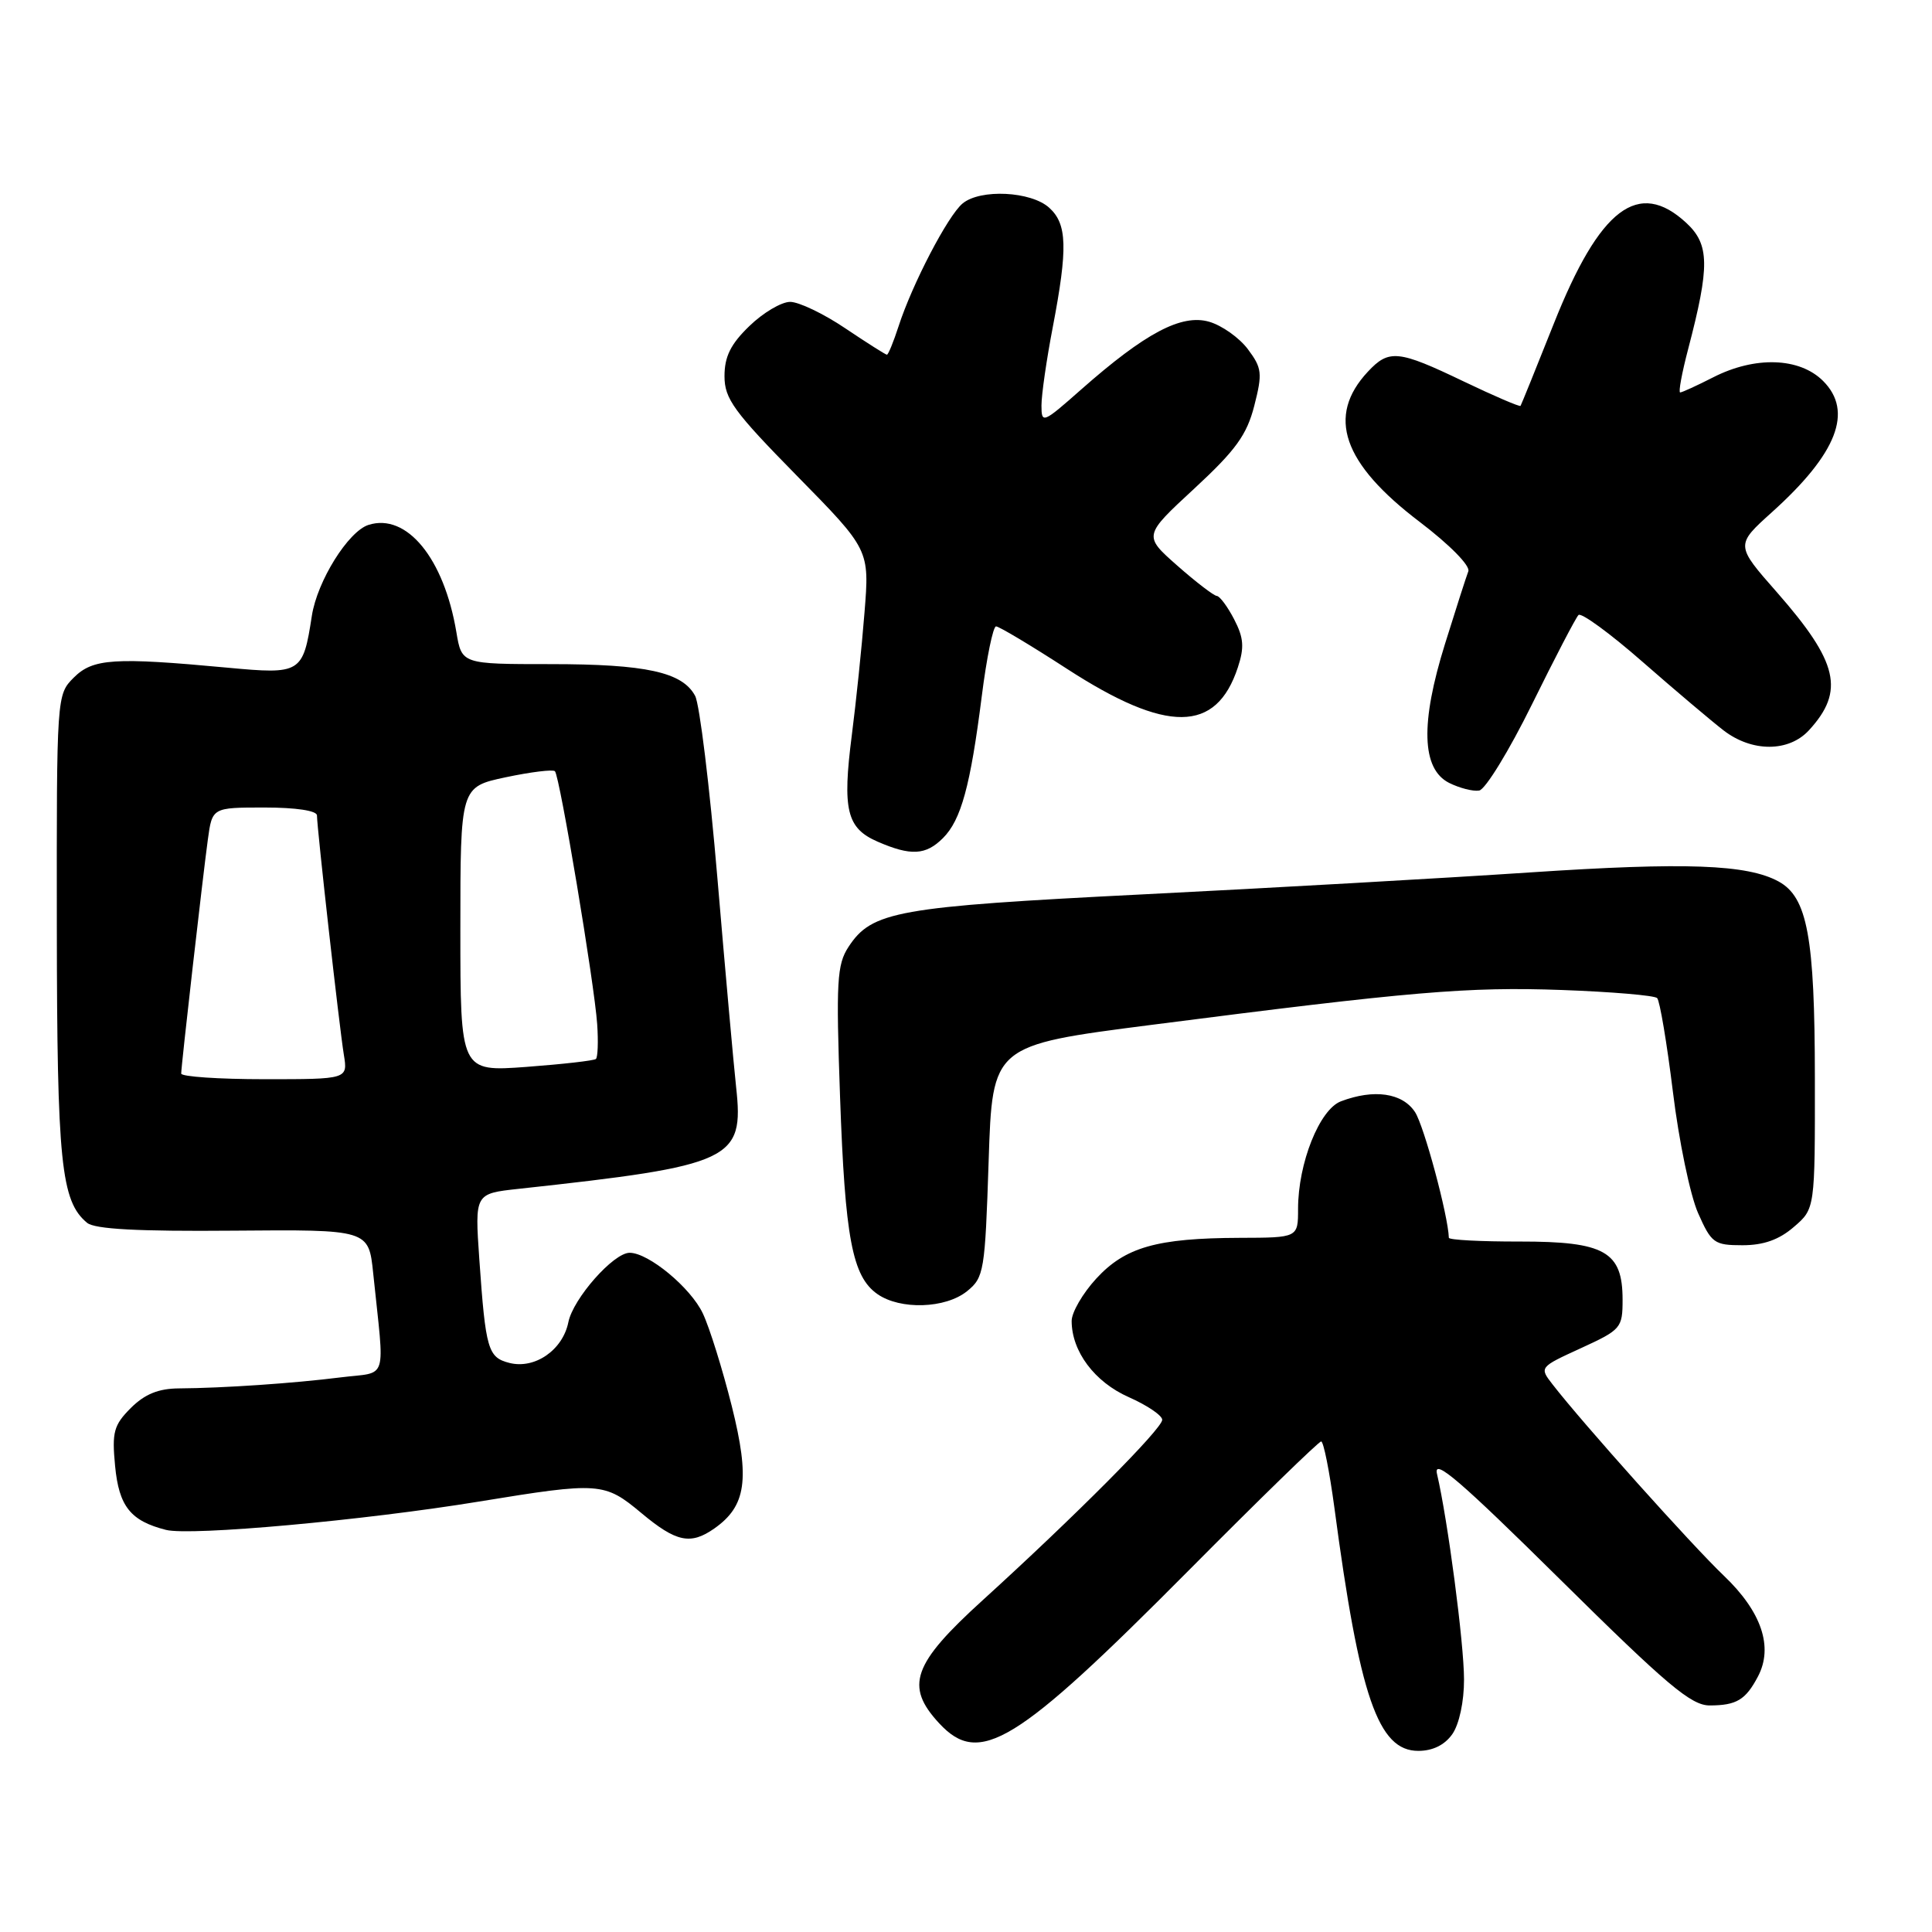<?xml version="1.0" encoding="UTF-8" standalone="no"?>
<!DOCTYPE svg PUBLIC "-//W3C//DTD SVG 1.1//EN" "http://www.w3.org/Graphics/SVG/1.1/DTD/svg11.dtd" >
<svg xmlns="http://www.w3.org/2000/svg" xmlns:xlink="http://www.w3.org/1999/xlink" version="1.1" viewBox="0 0 256 256">
 <g >
 <path fill="currentColor"
d=" M 192.44 229.78 C 193.35 228.48 194.00 225.47 193.99 222.53 C 193.99 217.76 191.83 201.35 190.41 195.30 C 189.89 193.11 193.46 196.17 206.69 209.25 C 220.91 223.31 224.10 226.00 226.57 225.98 C 230.10 225.97 231.31 225.24 232.94 222.14 C 235.00 218.23 233.42 213.56 228.42 208.79 C 224.21 204.78 209.71 188.59 205.73 183.45 C 203.96 181.17 203.96 181.17 209.48 178.64 C 214.80 176.20 215.00 175.97 215.00 172.21 C 215.00 165.83 212.64 164.50 201.39 164.51 C 196.23 164.52 191.99 164.30 191.98 164.01 C 191.88 161.02 188.69 149.18 187.50 147.36 C 185.83 144.81 182.06 144.27 177.68 145.93 C 174.84 147.01 172.00 154.13 172.00 160.18 C 172.00 164.00 172.00 164.00 164.25 164.02 C 153.28 164.06 149.09 165.25 145.25 169.43 C 143.46 171.38 142.00 173.90 142.00 175.03 C 142.00 179.07 145.04 183.13 149.57 185.13 C 152.01 186.21 154.00 187.56 154.00 188.13 C 154.00 189.31 142.47 200.89 130.25 212.00 C 120.91 220.48 119.87 223.41 124.45 228.35 C 129.79 234.11 134.60 231.16 157.49 208.11 C 166.83 198.70 174.74 191.00 175.06 191.00 C 175.38 191.00 176.16 194.94 176.81 199.75 C 180.15 224.87 182.61 232.00 187.93 232.00 C 189.85 232.00 191.43 231.22 192.44 229.78 Z  M 94.64 202.54 C 98.88 199.57 99.39 196.03 96.97 186.34 C 95.75 181.48 94.03 175.94 93.13 174.04 C 91.53 170.63 85.94 166.00 83.43 166.00 C 81.29 166.00 75.94 172.07 75.31 175.20 C 74.57 178.88 70.88 181.44 67.52 180.60 C 64.65 179.87 64.35 178.86 63.51 166.83 C 62.91 158.16 62.91 158.16 68.70 157.53 C 97.09 154.44 98.60 153.73 97.54 144.05 C 97.21 141.00 96.09 128.54 95.06 116.36 C 94.03 104.18 92.70 93.31 92.11 92.21 C 90.43 89.06 85.61 88.00 72.94 88.00 C 61.18 88.00 61.18 88.00 60.47 83.75 C 58.83 73.97 53.89 67.95 48.83 69.55 C 46.14 70.41 42.03 77.00 41.32 81.61 C 40.15 89.22 39.88 89.38 30.14 88.47 C 15.11 87.07 12.31 87.25 9.77 89.79 C 7.51 92.06 7.50 92.16 7.53 122.78 C 7.56 154.06 8.08 159.16 11.54 162.03 C 12.55 162.87 18.28 163.18 30.91 163.07 C 48.85 162.92 48.85 162.92 49.45 168.71 C 50.97 183.41 51.51 181.71 45.14 182.51 C 38.95 183.29 29.62 183.93 23.70 183.97 C 20.99 183.99 19.18 184.73 17.33 186.57 C 15.07 188.84 14.82 189.76 15.25 194.24 C 15.76 199.61 17.30 201.53 22.00 202.72 C 25.26 203.54 48.24 201.46 63.50 198.96 C 79.47 196.35 80.09 196.40 85.00 200.50 C 89.60 204.34 91.50 204.74 94.64 202.54 Z  M 128.14 171.09 C 130.39 169.27 130.52 168.46 131.00 153.85 C 131.50 138.51 131.50 138.51 152.50 135.81 C 187.03 131.37 194.48 130.73 206.99 131.18 C 213.56 131.42 219.23 131.90 219.58 132.25 C 219.93 132.60 220.87 138.19 221.67 144.68 C 222.46 151.16 223.96 158.38 225.00 160.73 C 226.77 164.73 227.14 165.00 230.89 165.00 C 233.68 165.00 235.74 164.27 237.69 162.58 C 240.50 160.17 240.50 160.17 240.48 142.83 C 240.47 124.15 239.49 118.89 235.67 116.80 C 231.51 114.53 223.36 114.23 202.75 115.60 C 191.33 116.36 168.23 117.67 151.41 118.51 C 118.81 120.15 115.53 120.74 112.43 125.47 C 110.90 127.81 110.77 130.05 111.31 145.30 C 111.97 164.05 112.93 169.14 116.26 171.47 C 119.29 173.59 125.28 173.40 128.14 171.09 Z  M 124.95 111.05 C 127.35 108.65 128.58 104.17 130.09 92.25 C 130.73 87.16 131.59 83.00 131.98 83.00 C 132.38 83.00 136.61 85.53 141.39 88.63 C 154.62 97.20 161.15 97.15 164.02 88.44 C 164.90 85.78 164.80 84.51 163.53 82.06 C 162.66 80.38 161.62 78.98 161.22 78.96 C 160.83 78.93 158.47 77.13 156.00 74.95 C 151.50 70.98 151.50 70.98 158.25 64.74 C 163.75 59.65 165.21 57.63 166.20 53.76 C 167.30 49.46 167.22 48.77 165.35 46.27 C 164.22 44.76 161.91 43.12 160.21 42.63 C 156.54 41.58 151.74 44.13 143.25 51.62 C 138.18 56.10 138.00 56.17 138.00 53.72 C 138.00 52.32 138.67 47.65 139.50 43.34 C 141.50 32.87 141.41 29.68 139.03 27.53 C 136.62 25.34 129.90 25.01 127.55 26.96 C 125.60 28.57 120.87 37.65 119.06 43.25 C 118.39 45.31 117.70 47.00 117.52 47.00 C 117.35 47.00 114.86 45.42 112.00 43.50 C 109.14 41.57 105.85 40.00 104.70 40.00 C 103.54 40.00 101.11 41.44 99.30 43.20 C 96.82 45.59 96.00 47.25 96.00 49.84 C 96.00 52.84 97.22 54.52 105.61 63.06 C 115.22 72.84 115.22 72.84 114.55 81.17 C 114.19 85.75 113.43 93.06 112.87 97.41 C 111.60 107.32 112.19 109.74 116.28 111.52 C 120.69 113.44 122.67 113.33 124.95 111.05 Z  M 203.00 93.32 C 206.03 87.17 208.80 81.85 209.16 81.49 C 209.52 81.14 213.35 83.93 217.66 87.71 C 221.97 91.48 226.80 95.56 228.38 96.78 C 232.16 99.69 237.04 99.67 239.71 96.75 C 244.47 91.55 243.58 87.75 235.46 78.49 C 229.95 72.23 229.95 72.23 234.80 67.86 C 243.43 60.09 245.60 54.51 241.57 50.48 C 238.45 47.36 232.56 47.16 227.00 50.00 C 224.84 51.10 222.88 52.00 222.63 52.00 C 222.38 52.00 222.86 49.41 223.69 46.25 C 226.57 35.26 226.53 32.40 223.45 29.54 C 217.11 23.67 211.98 27.56 205.89 42.88 C 203.57 48.72 201.58 53.62 201.48 53.78 C 201.37 53.93 197.97 52.47 193.92 50.53 C 185.27 46.38 184.04 46.26 181.25 49.25 C 175.74 55.15 177.89 61.39 188.11 69.15 C 192.09 72.18 194.84 74.97 194.56 75.70 C 194.29 76.40 192.90 80.73 191.47 85.32 C 188.19 95.83 188.37 101.88 192.00 103.73 C 193.38 104.42 195.18 104.89 196.00 104.75 C 196.82 104.61 199.97 99.47 203.00 93.32 Z  M 24.01 142.25 C 24.02 141.16 26.86 116.24 27.54 111.25 C 28.12 107.00 28.12 107.00 35.06 107.00 C 39.23 107.00 42.00 107.42 42.00 108.05 C 42.00 109.70 44.97 136.15 45.56 139.75 C 46.09 143.00 46.09 143.00 35.05 143.00 C 28.97 143.00 24.00 142.66 24.01 142.25 Z  M 61.00 123.14 C 61.00 104.27 61.00 104.27 67.02 102.99 C 70.34 102.29 73.26 101.93 73.53 102.19 C 74.17 102.83 78.77 130.38 79.13 135.71 C 79.29 138.02 79.21 140.10 78.96 140.32 C 78.71 140.54 74.56 141.01 69.75 141.37 C 61.00 142.01 61.00 142.01 61.00 123.14 Z "/>
</g>
</svg>